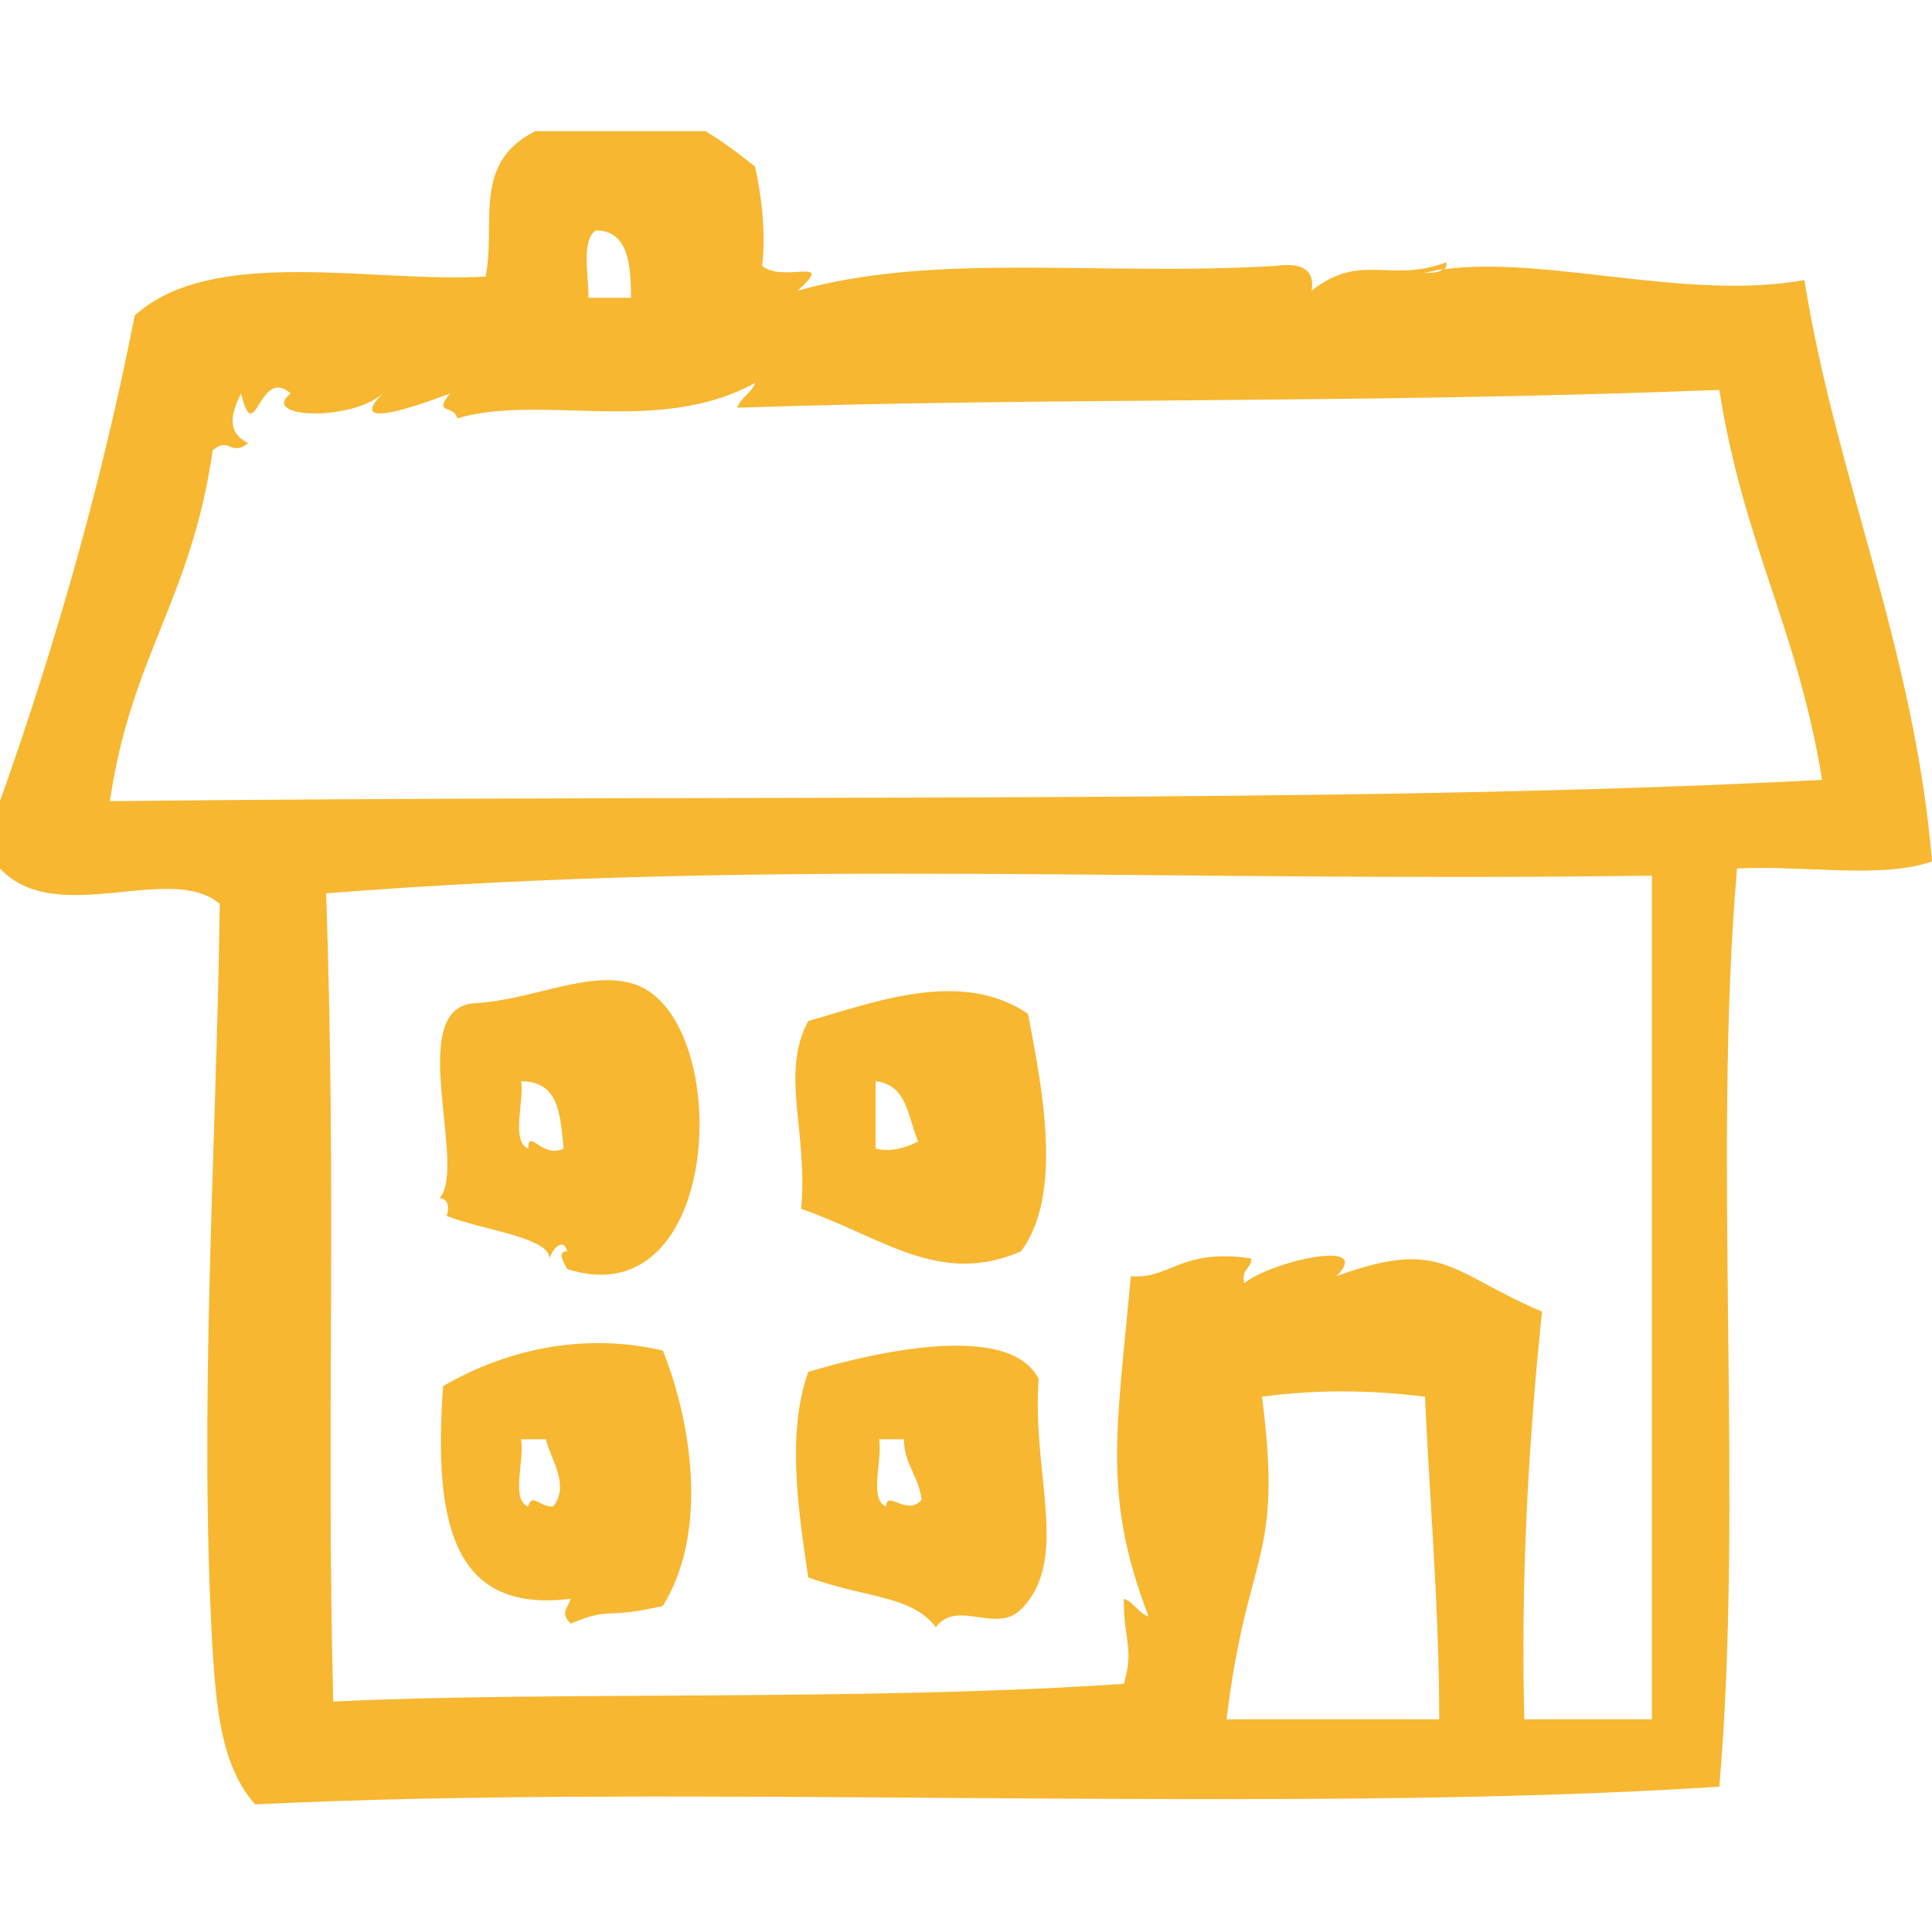 <?xml version="1.0" encoding="utf-8"?>
<!-- Generator: Adobe Illustrator 24.2.3, SVG Export Plug-In . SVG Version: 6.00 Build 0)  -->
<svg version="1.1" id="Capa_1" xmlns="http://www.w3.org/2000/svg" xmlns:xlink="http://www.w3.org/1999/xlink" x="0px" y="0px"
	 viewBox="0 0 54.5 54.5" style="enable-background:new 0 0 54.5 54.5;" xml:space="preserve">
<style type="text/css">
	.st0{fill-rule:evenodd;clip-rule:evenodd;fill:#F7B731;}
</style>
<path class="st0" d="M22.6,34.1c2.3,0.8,3.9,2.2,6.2,1.2c1.2-1.6,0.6-4.6,0.2-6.7c-1.9-1.3-4.4-0.3-6.2,0.2
	C22,30.3,22.8,31.9,22.6,34.1z M24.7,30.5c0.9,0.1,0.9,1,1.2,1.7c-0.4,0.2-0.8,0.3-1.2,0.2V30.5z"/>
<path class="st0" d="M50.9,7.9c-3.3,0.6-7.3-0.7-10.2-0.3c-0.1,0.1-0.4,0.1-0.6,0.1c0.2,0,0.4-0.1,0.6-0.1c0.1,0,0.1-0.1,0.1-0.2
	C39.2,8,38.4,7.1,37,8.2c0.1-0.6-0.3-0.8-1-0.7C31,7.8,26.4,7.1,22.5,8.2c1.1-1-0.4-0.2-1-0.7c0.1-0.9,0-1.9-0.2-2.8
	c-0.5-0.4-0.9-0.7-1.4-1h-4.8c-1.8,0.9-1.1,2.6-1.4,4.1C10.6,8,6,6.9,3.8,8.9C2.9,13.5,1.6,18.1,0,22.6v1.9c1.6,1.7,4.8-0.2,6.2,1
	C6.1,32.6,5.6,39.7,6,46.6c0.1,1.4,0.2,3.2,1.2,4.3c12.1-0.6,29.1,0.3,41.3-0.5c0.7-8.1-0.2-17.8,0.5-25.9c1.8-0.1,4.1,0.3,5.5-0.2
	C54,18.3,51.8,13.5,50.9,7.9z M16.8,6.5c0.9,0,1,0.9,1,1.9h-1.2C16.6,7.7,16.4,6.8,16.8,6.5z M40.6,48.5h-6c0.6-4.9,1.6-4.4,1-9.1
	c1.5-0.2,3-0.2,4.6,0C40.3,41.9,40.6,45.3,40.6,48.5z M46.6,48.5H43c-0.1-3.8,0.1-7.7,0.5-11.5c-2.6-1.1-2.8-2.1-5.8-1
	c1.1-1.1-1.9-0.4-2.6,0.2c-0.1-0.4,0.2-0.4,0.2-0.7c-2-0.3-2.3,0.6-3.4,0.5c-0.4,4.4-0.8,6.2,0.5,9.6c-0.3-0.1-0.4-0.4-0.7-0.5
	c0,1.2,0.3,1.4,0,2.4c-7.4,0.5-16.2,0.2-22.3,0.5C9.2,40.1,9.5,34,9.2,25.2c12.7-1,23.4-0.3,37.4-0.5L46.6,48.5z M3.1,22.6
	c0.6-4.1,2.3-5.7,2.9-9.9c0.5-0.4,0.5,0.2,1-0.2c-0.6-0.3-0.5-0.8-0.2-1.4c0.4,1.6,0.5-0.8,1.4,0c-0.9,0.7,1.7,0.8,2.6,0
	c-1.1,1.1,1.1,0.3,1.9,0c-0.5,0.6,0.1,0.3,0.2,0.7c2.4-0.7,5.7,0.5,8.4-1c-0.1,0.3-0.4,0.4-0.5,0.7C30,11.2,38,11.4,48.5,11
	c0.7,4.4,2.2,6.7,2.9,11C38,22.7,21.5,22.4,3.1,22.6z"/>
<path class="st0" d="M18,27.8c-1.3-0.5-2.9,0.4-4.6,0.5c-2,0.1-0.2,4.6-1,5.5c0.2,0,0.3,0.2,0.2,0.5c1,0.4,2.9,0.6,2.9,1.2
	c0.1-0.3,0.4-0.6,0.5-0.2c-0.3,0-0.1,0.3,0,0.5C20.4,37.2,20.7,28.9,18,27.8z M14.9,32.4c-0.5-0.2-0.1-1.4-0.2-1.9
	c1.1,0,1.1,1,1.2,1.9C15.3,32.7,14.9,31.8,14.9,32.4z"/>
<path class="st0" d="M12.5,39.1c-0.3,4.1,0.4,6.4,3.6,6c-0.1,0.3-0.3,0.4,0,0.7c1.2-0.5,0.9-0.1,2.6-0.5c1.3-2.1,0.8-5.2,0-7.2
	C16.6,37.6,14.4,38,12.5,39.1z M15.6,42.5c-0.4,0-0.6-0.4-0.7,0c-0.5-0.2-0.1-1.3-0.2-1.9h0.7C15.5,41.1,16.1,41.9,15.6,42.5z"/>
<path class="st0" d="M29.3,38.9c-0.8-1.6-4.5-0.8-6.5-0.2c-0.6,1.7-0.3,3.8,0,5.8c1.7,0.6,2.9,0.5,3.6,1.4c0.6-0.8,1.7,0.2,2.4-0.5
	C30.2,44,29.1,41.6,29.3,38.9z M25,42.5c-0.5-0.2-0.1-1.3-0.2-1.9h0.7c0,0.7,0.4,1,0.5,1.7C25.6,42.8,25,42,25,42.5z"/>
</svg>
